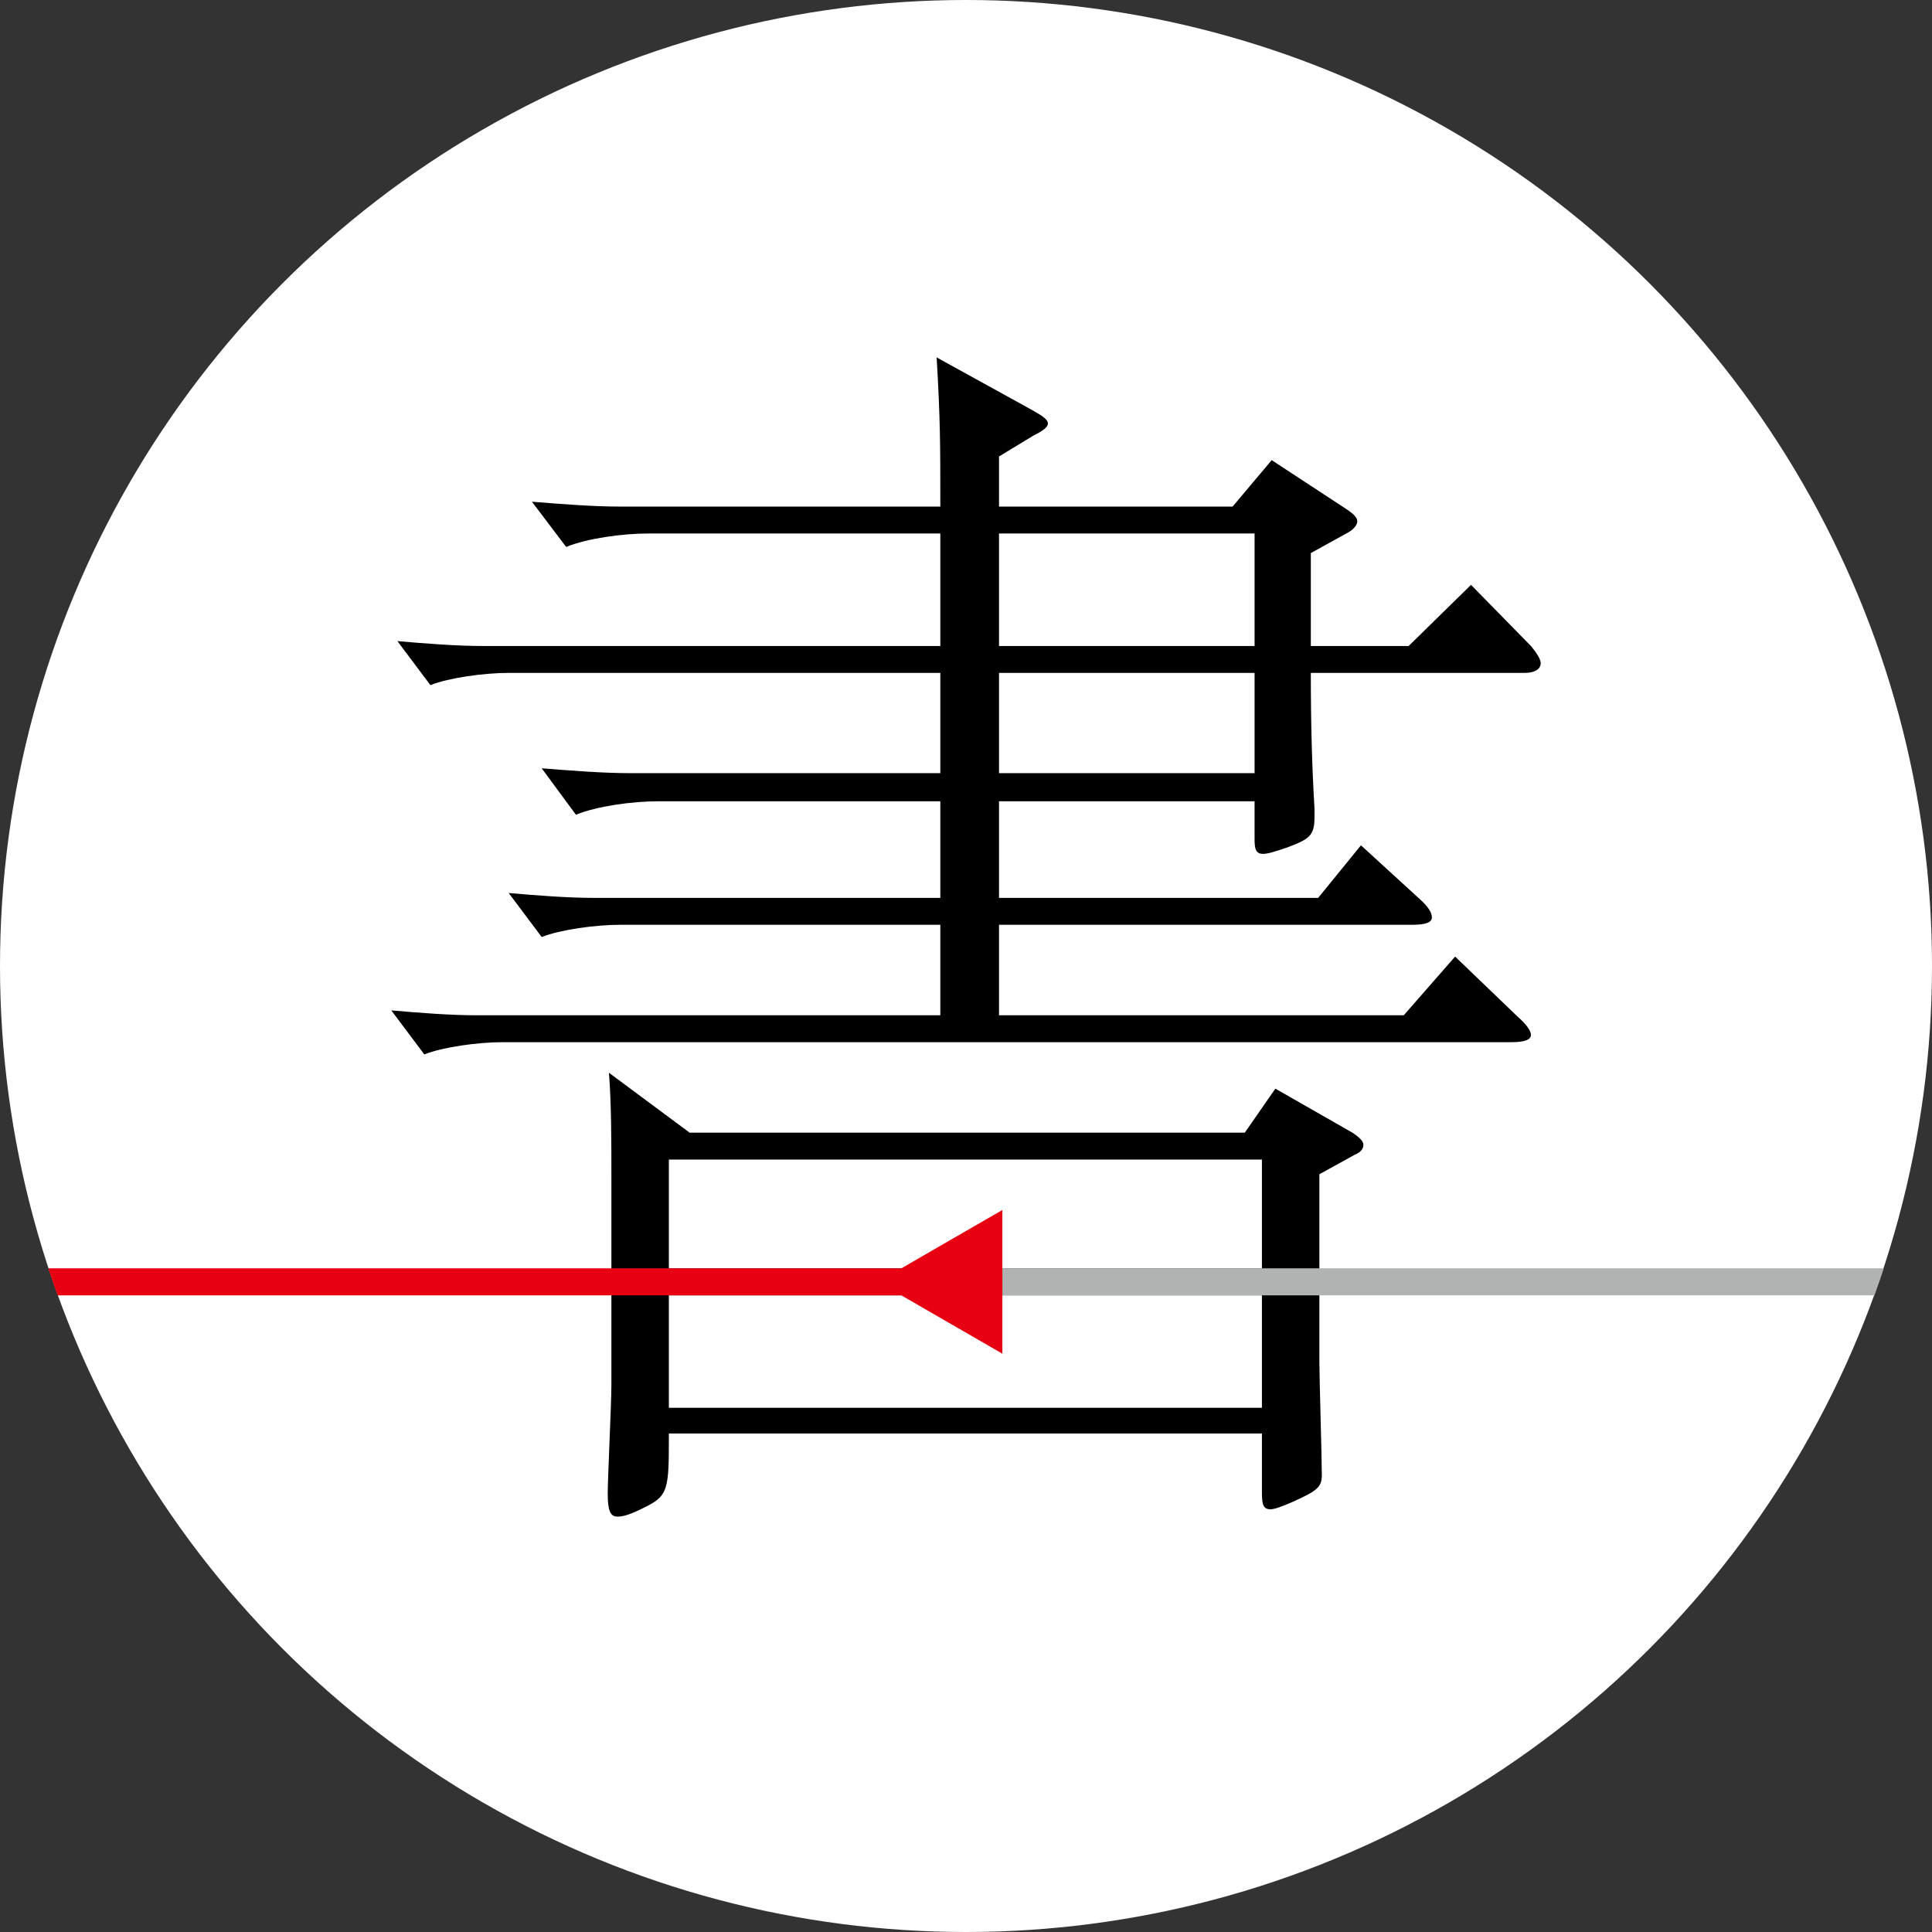 <svg id="图层_1" data-name="图层 1" xmlns="http://www.w3.org/2000/svg" viewBox="0 0 1000 1000"><rect x="0" y="0" width="1000" height="1000" fill="#333333" stroke="none"/><title>Shuge</title><circle cx="500" cy="500" r="500" style="fill:#fff"/><path d="M792.405,334.367c3.164,3.797,5.063,6.962,5.063,8.861,0,3.164-3.164,5.064-8.228,5.064H678.481c0,27.215.632,48.734,1.899,70.253v4.43c0,9.494-2.531,11.392-14.557,15.823-5.697,1.899-9.494,3.164-12.026,3.164-3.797,0-4.431-2.531-4.431-7.595v-19.62H517.089v50h165.19l22.152-27.215,29.747,27.215c5.063,4.43,6.962,7.595,6.962,10.127s-3.164,3.797-10.126,3.797H517.089v46.835H726.582l26.582-30.38,32.279,31.013c5.063,4.431,6.962,7.595,6.962,9.494,0,2.532-3.165,3.797-10.126,3.797H260.127c-12.658,0-31.013,2.532-40.506,6.329L202.532,522.975c14.557,1.266,30.38,2.531,44.304,2.531H486.709V478.671H320.886c-12.658,0-31.013,2.532-40.506,6.329l-17.089-22.785c14.557,1.266,30.38,2.531,44.304,2.531H486.709v-50H340.507c-13.291,0-31.645,2.532-42.405,6.962L280.38,397.658c15.823,1.266,31.646,2.532,46.202,2.532H486.709V348.291H263.291c-12.658,0-31.013,2.531-40.506,6.329l-17.089-22.785c14.557,1.266,30.38,2.531,44.304,2.531H486.709V276.139H335.443c-13.291,0-31.646,2.532-42.405,6.962L275.317,259.684c15.823,1.266,31.645,2.531,46.202,2.531h165.19c0-32.911,0-44.303-1.899-77.215l49.367,27.215c5.696,3.164,8.228,5.064,8.228,6.962s-2.532,3.797-7.595,6.329l-17.721,10.76v25.949H637.975l20.253-24.05,38.608,25.316c3.797,2.531,5.697,4.43,5.697,6.329s-1.899,4.43-5.697,6.329l-18.355,10.127v48.101h50.633l32.278-31.646ZM700,586.265c3.797,2.532,5.697,4.431,5.697,6.329s-1.266,3.797-4.43,5.064l-18.355,10.127v97.469c0,8.228,1.266,49.366,1.266,58.227,0,6.329-2.532,8.228-15.19,13.924q-8.545,3.797-11.392,3.797c-3.798,0-4.431-2.531-4.431-8.86v-30.38H346.203c0,29.114,0,32.279-13.291,38.608C326.582,783.734,322.785,785,319.621,785c-3.797,0-5.064-3.164-5.064-12.026,0-7.595,1.899-46.835,1.899-55.696v-108.86c0-17.089,0-37.342-1.266-53.164l41.772,31.012H644.304l15.823-22.785ZM653.165,656.519V600.19H346.203V656.519Zm0,72.152V670.443H346.203v58.228Zm-3.798-394.304V276.139H517.089v58.228Zm0,65.823V348.291H517.089V400.19Z"/><path d="M518.816,656.481v14h451.36q2.522-6.952,4.841-14Z" style="fill:#b1b2b2"/><path d="M518.816,700.664v-74.367l-52.279,30.183H24.983q2.32,7.046,4.841,14H466.536Z" style="fill:#e60012"/></svg>